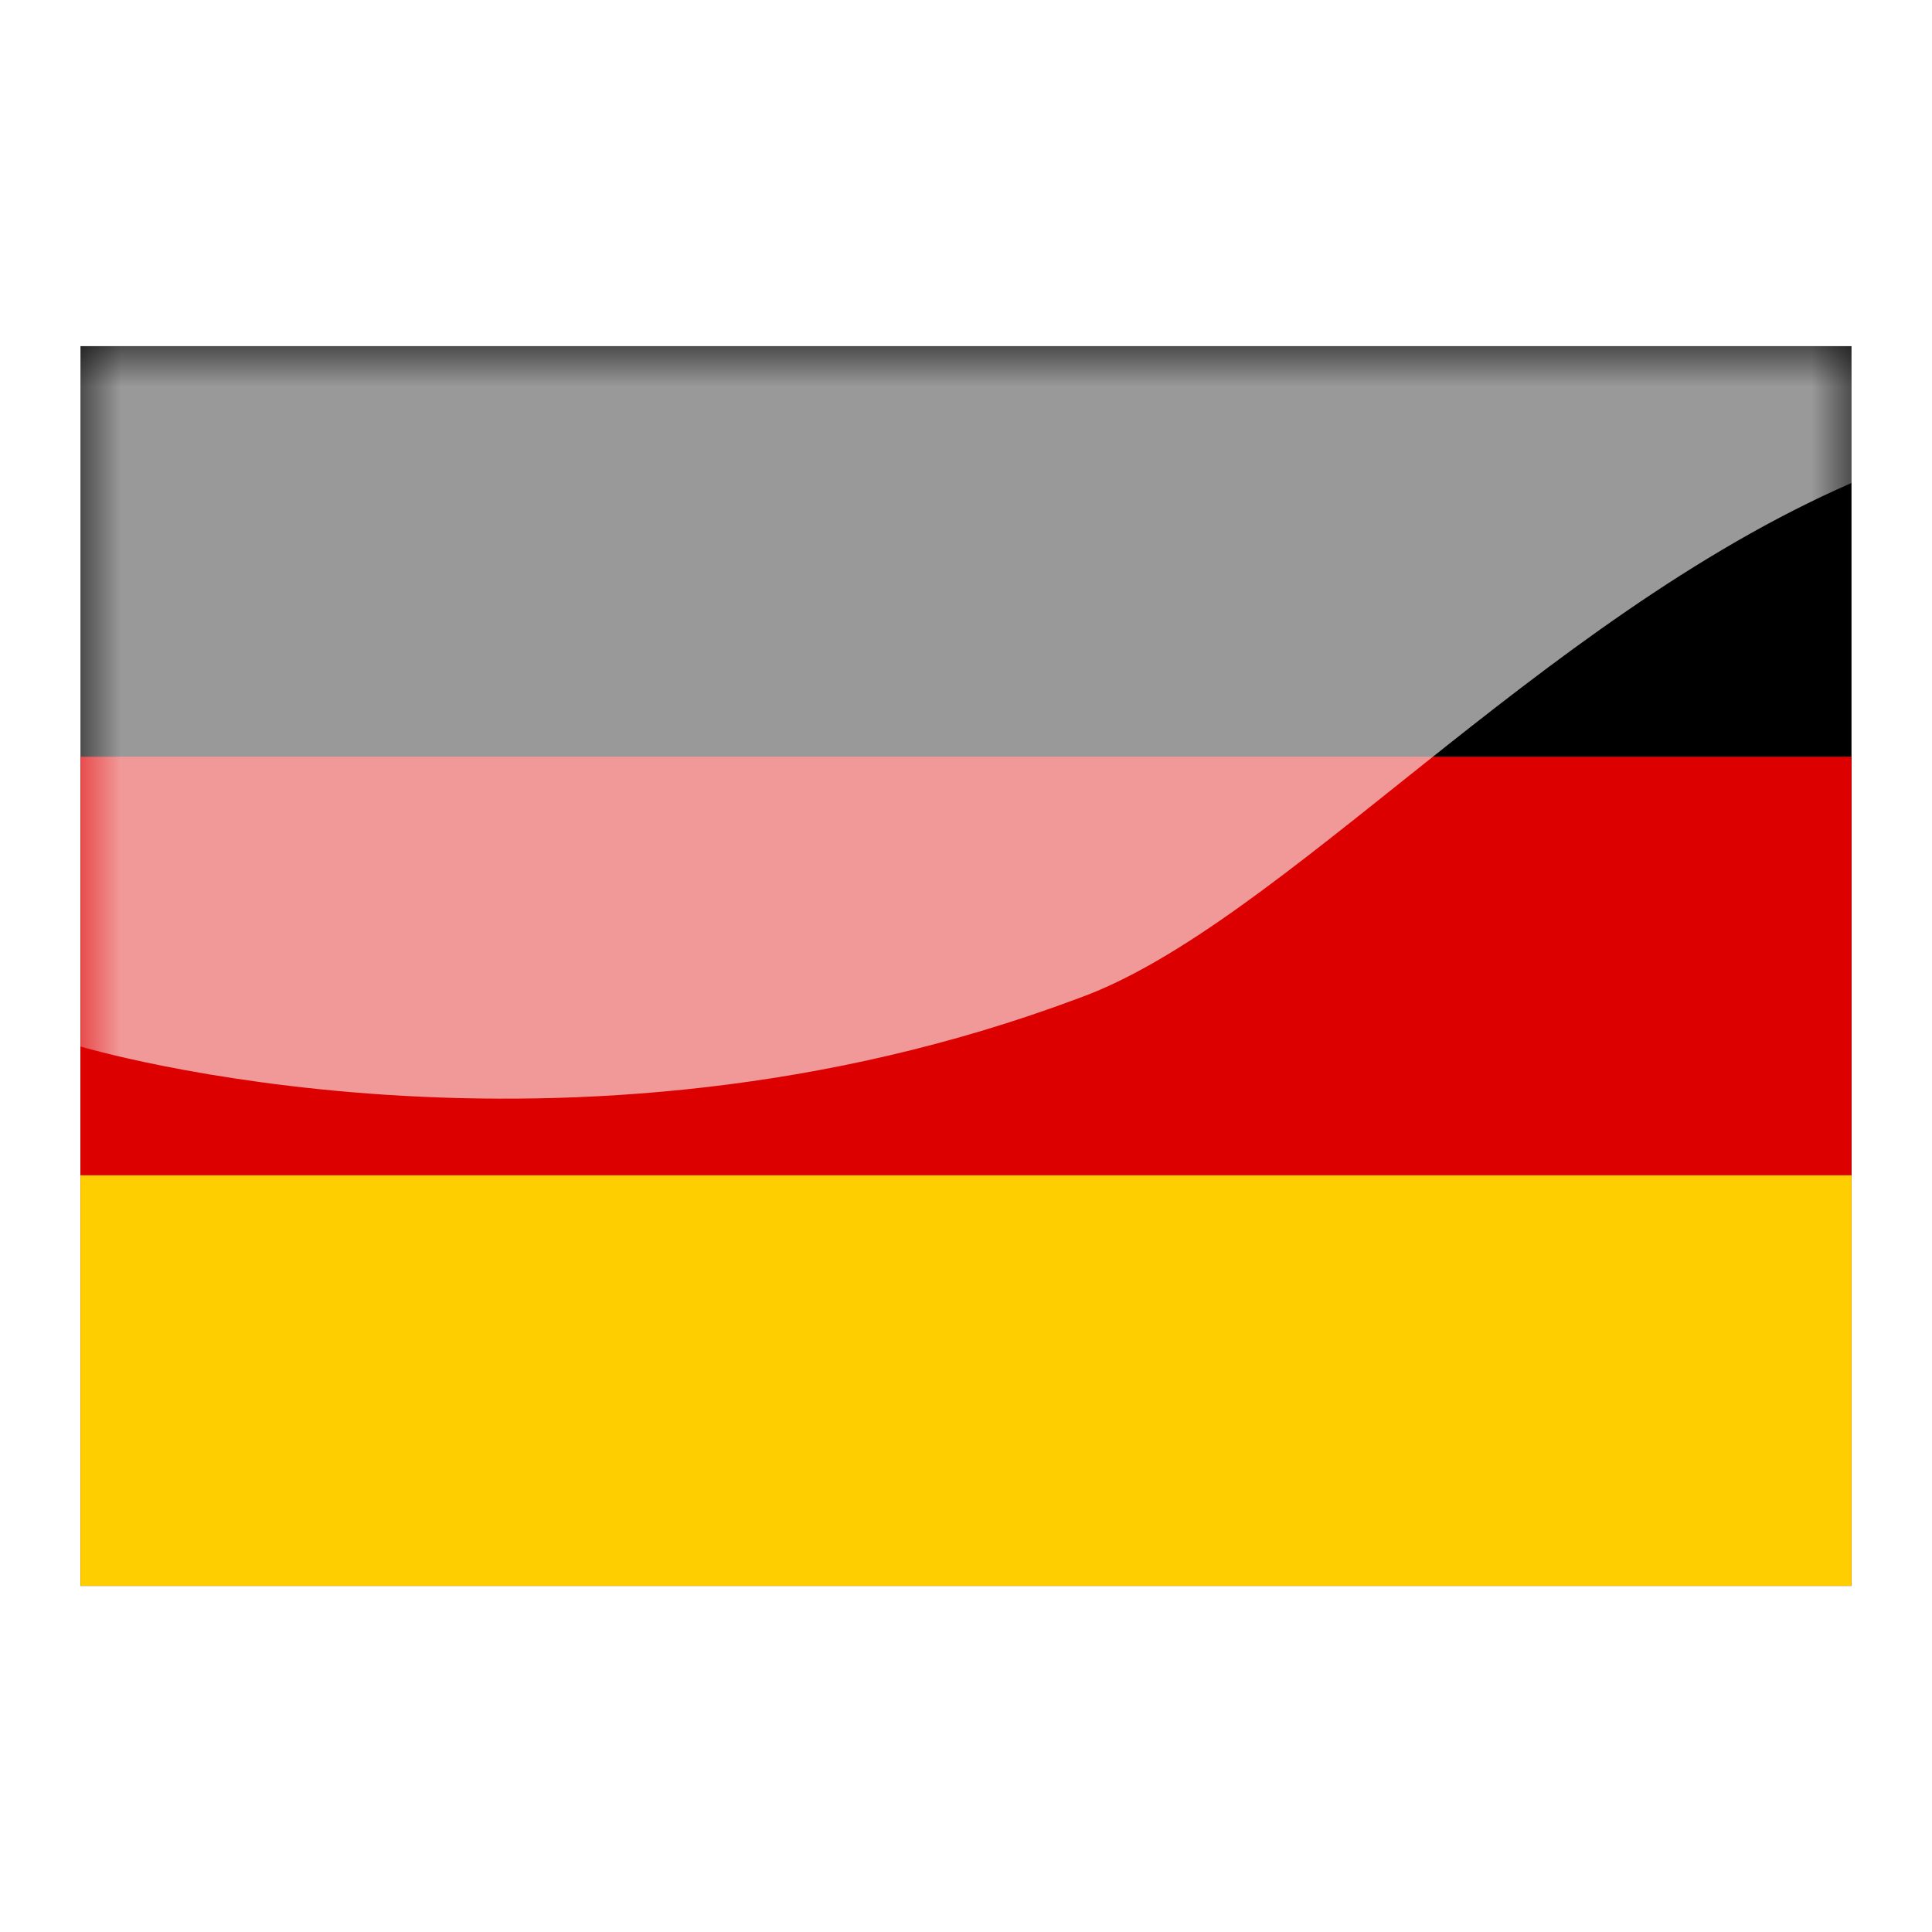 <?xml version="1.0" encoding="UTF-8"?>
<svg
  id="Ebene_1"
  data-name="Ebene 1"
  xmlns="http://www.w3.org/2000/svg"
  version="1.1"
  xmlns:xlink="http://www.w3.org/1999/xlink"
  viewBox="0 0 24 24"
>
  <defs>
    <style>
      .germany-flag-1 {
        fill: #000;
      }

      .germany-flag-1,
      .germany-flag-2,
      .germany-flag-3,
      .germany-flag-4,
      .germany-flag-5 {
        stroke-width: 0px;
      }

      .germany-flag-2 {
        fill: url(#Unbenannter_Verlauf_2);
      }

      .germany-flag-3 {
        fill: #ffce00;
      }

      .germany-flag-4 {
        fill: #d00;
      }

      .germany-flag-6 {
        filter: url(#luminosity-invert);
      }

      .germany-flag-5 {
        fill: #fff;
        opacity: 0.6;
      }

      .germany-flag-7 {
        mask: url(#mask);
      }
    </style>
    <filter
      id="luminosity-invert"
      x="1"
      y="4.3"
      width="22"
      height="15.4"
      color-interpolation-filters="sRGB"
      filterUnits="userSpaceOnUse"
    >
      <feColorMatrix
        result="cm"
        values="-1 0 0 0 1 0 -1 0 0 1 0 0 -1 0 1 0 0 0 1 0"
      />
    </filter>
    <linearGradient
      id="Unbenannter_Verlauf_2"
      data-name="Unbenannter Verlauf 2"
      x1="1"
      y1="12"
      x2="23"
      y2="12"
      gradientUnits="userSpaceOnUse"
    >
      <stop offset="0" stop-color="#dbdbdb" />
      <stop offset=".2" stop-color="#acacac" />
      <stop offset=".6" stop-color="#505050" />
      <stop offset=".9" stop-color="#161616" />
      <stop offset="1" stop-color="#000" />
    </linearGradient>
    <mask
      id="mask"
      x="1"
      y="4.3"
      width="22"
      height="15.4"
      maskUnits="userSpaceOnUse"
    >
      <g class="germany-flag-6">
        <rect class="germany-flag-2" x="1" y="4.3" width="22" height="15.4" />
      </g>
    </mask>
  </defs>
  <rect class="germany-flag-1" x="1" y="4.3" width="22" height="15.4" />
  <rect class="germany-flag-4" x="1" y="9.4" width="22" height="10.3" />
  <rect class="germany-flag-3" x="1" y="14.6" width="22" height="5.1" />
  <g class="germany-flag-7">
    <path
      class="germany-flag-5"
      d="M1,4.3h22v1.7c-3.9,1.7-7.1,5.5-9.6,6.4-6.4,2.4-12.4.6-12.4.6V4.3Z"
    />
  </g>
</svg>
